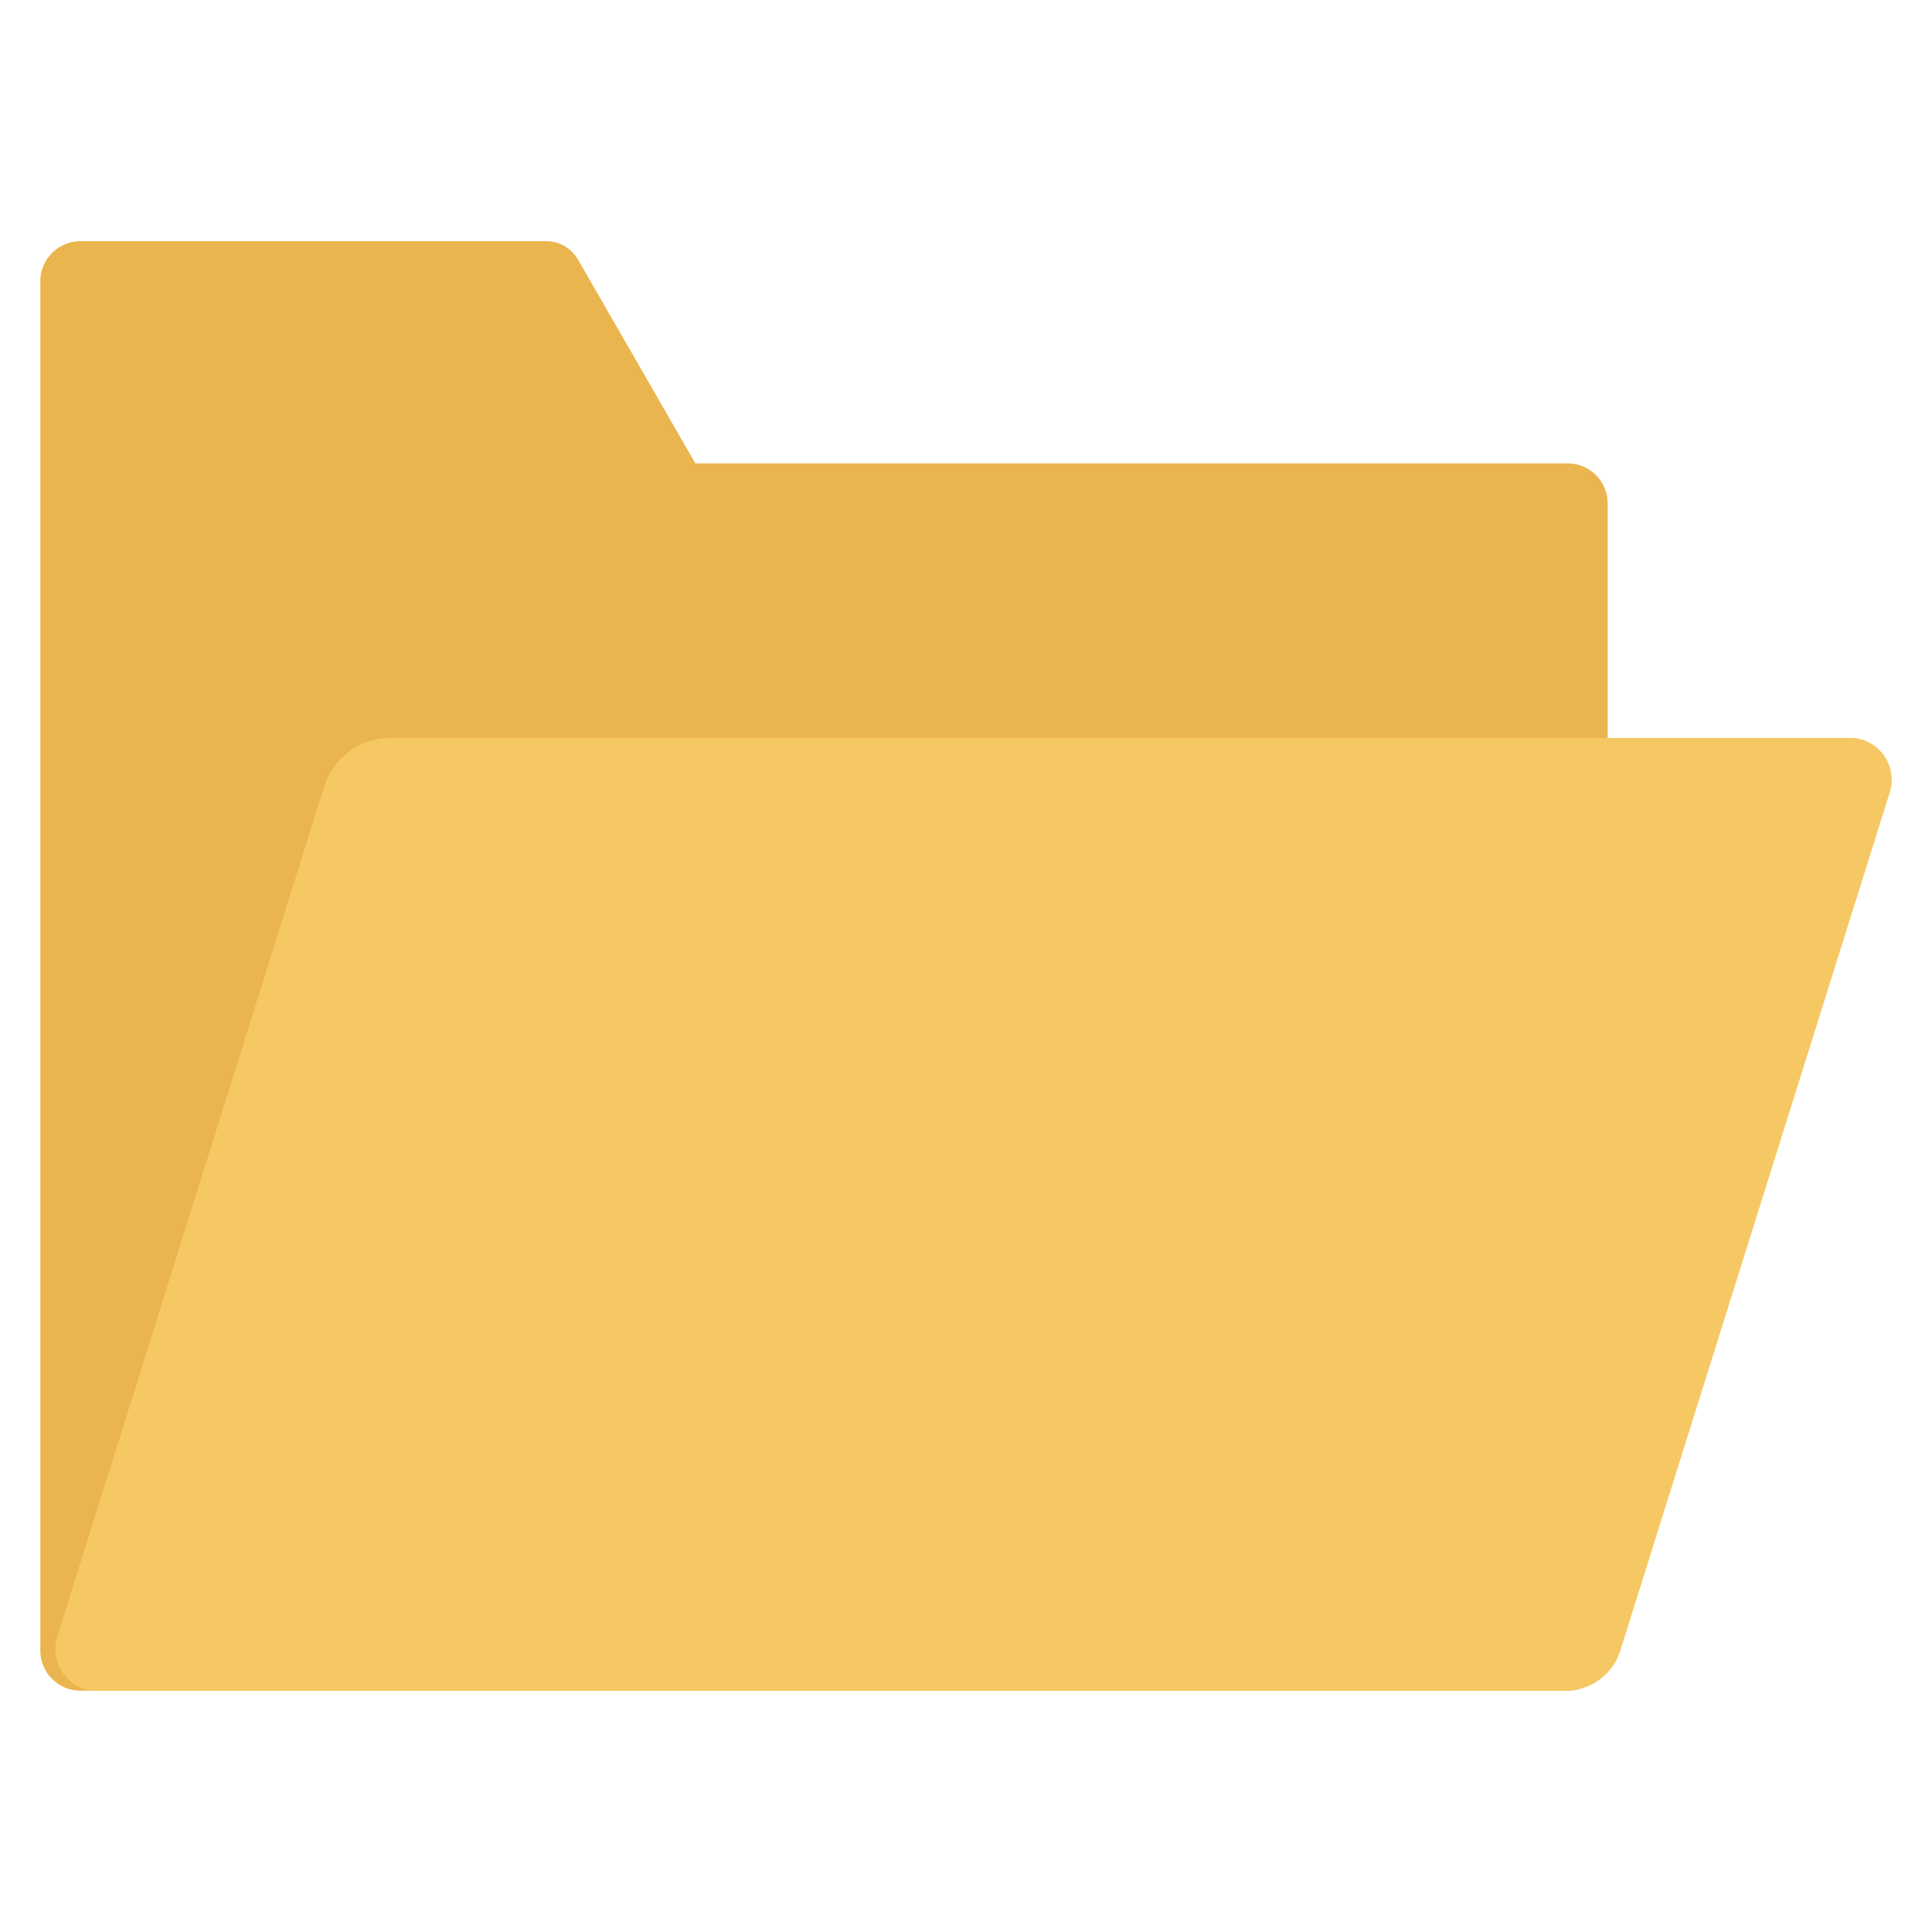 <?xml version="1.0" encoding="utf-8"?>
<!-- Generator: Adobe Illustrator 16.0.0, SVG Export Plug-In . SVG Version: 6.00 Build 0)  -->
<!DOCTYPE svg PUBLIC "-//W3C//DTD SVG 1.1//EN" "http://www.w3.org/Graphics/SVG/1.1/DTD/svg11.dtd">
<svg version="1.1" id="Capa_1" xmlns="http://www.w3.org/2000/svg" xmlns:xlink="http://www.w3.org/1999/xlink" x="0px" y="0px"
	 width="24px" height="24px" viewBox="0 0 24 24" enable-background="new 0 0 24 24" xml:space="preserve">
<g>
	<path fill="#EAB54E" d="M19.971,6.279v14.199c0.016,0.274-0.195,0.511-0.472,0.524l0,0H0.973c-0.274-0.015-0.486-0.25-0.472-0.524
		V3.52C0.488,3.246,0.698,3.011,0.973,2.996h5.82C6.96,2.999,7.111,3.093,7.189,3.24l1.449,2.516h10.86
		C19.773,5.771,19.984,6.004,19.971,6.279L19.971,6.279z"/>
	<path fill="#F6C863" d="M23.469,9.864l-3.332,10.612c-0.082,0.304-0.354,0.518-0.668,0.527H1.166
		c-0.286-0.021-0.499-0.271-0.477-0.559c0.004-0.049,0.015-0.094,0.031-0.141L4.021,9.793c0.1-0.359,0.422-0.613,0.795-0.626h18.207
		c0.285,0.024,0.498,0.274,0.475,0.562C23.494,9.773,23.484,9.82,23.469,9.864z"/>
</g>
</svg>

